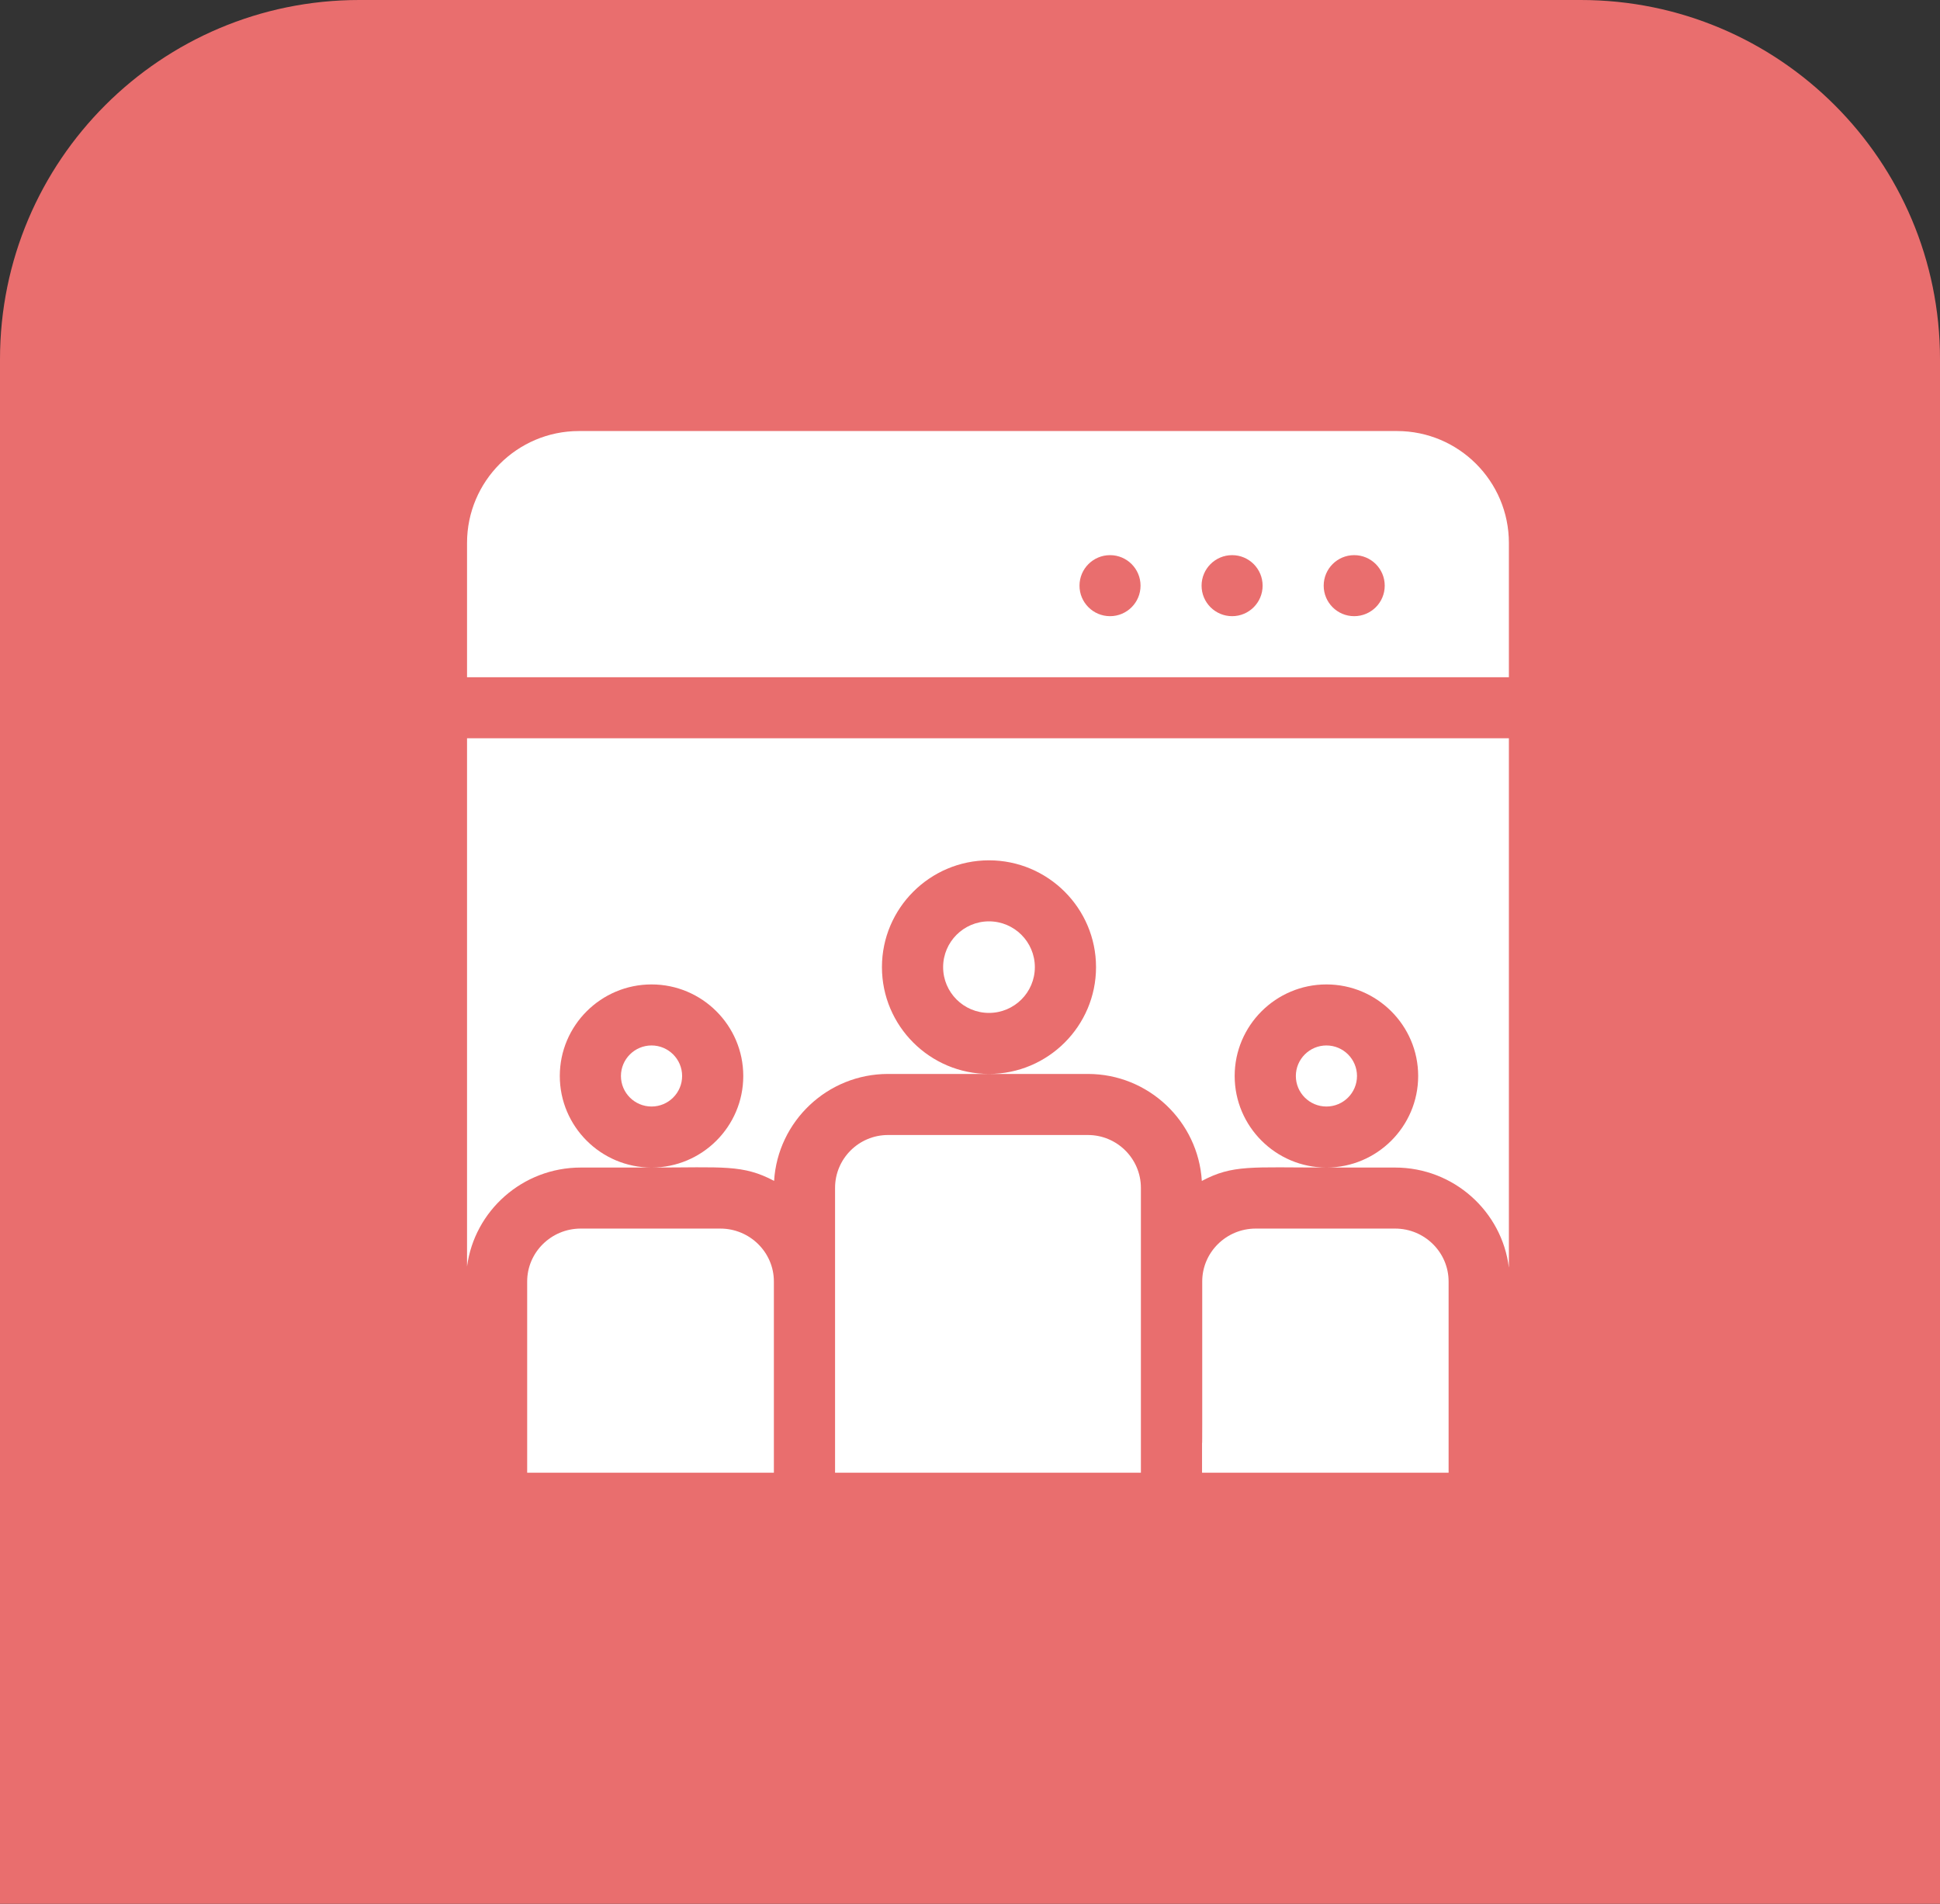 <svg width="54" height="53" viewBox="0 0 54 53" fill="none" xmlns="http://www.w3.org/2000/svg">
<rect x="0" y="0" width="54" height="53" fill="#333333" stroke="none"/>
<path d="M0 10C0 4.477 4.477 0 10 0H44C49.523 0 54 4.477 54 10V53H0V10Z" fill="#E96E6E"/>
<g clip-path="url(#clip0_109_385)">
<path d="M30.281 31.598H24.719C23.905 31.598 23.244 32.258 23.244 33.07V41H31.757V33.07C31.757 32.258 31.095 31.598 30.281 31.598Z" fill="white"/>
<path d="M38.833 34.203H34.953C34.132 34.203 33.464 34.864 33.464 35.676C33.464 40.398 33.466 40.115 33.459 40.183V41H40.322V35.676C40.322 34.864 39.654 34.203 38.833 34.203Z" fill="white"/>
<path d="M42 18.854V15.115C42 13.397 40.603 12 38.885 12H16.115C14.397 12 13 13.397 13 15.115V18.854H42ZM37.694 15.455C38.163 15.455 38.544 15.835 38.544 16.305C38.544 16.774 38.163 17.154 37.694 17.154C37.225 17.154 36.845 16.774 36.845 16.305C36.845 15.835 37.225 15.455 37.694 15.455ZM34.296 15.455C34.765 15.455 35.145 15.835 35.145 16.305C35.145 16.774 34.765 17.154 34.296 17.154C33.827 17.154 33.446 16.774 33.446 16.305C33.446 15.835 33.827 15.455 34.296 15.455ZM30.898 15.455C31.367 15.455 31.747 15.835 31.747 16.305C31.747 16.774 31.367 17.154 30.898 17.154C30.429 17.154 30.048 16.774 30.048 16.305C30.048 15.835 30.429 15.455 30.898 15.455Z" fill="white"/>
<path d="M18.136 29.105C17.666 29.105 17.284 29.487 17.284 29.955C17.284 30.424 17.666 30.805 18.136 30.805C18.605 30.805 18.987 30.424 18.987 29.955C18.987 29.487 18.605 29.105 18.136 29.105Z" fill="white"/>
<path d="M20.05 34.203H16.165C15.343 34.203 14.674 34.864 14.674 35.676V41H21.541C21.541 39.535 21.541 35.901 21.541 35.676C21.541 34.864 20.872 34.203 20.05 34.203Z" fill="white"/>
<path d="M36.921 29.105C36.452 29.105 36.07 29.487 36.07 29.955C36.07 30.424 36.452 30.805 36.921 30.805C37.391 30.805 37.772 30.424 37.772 29.955C37.772 29.487 37.391 29.105 36.921 29.105Z" fill="white"/>
<path d="M13 20.553V35.258C13.206 33.706 14.547 32.504 16.165 32.504H18.136C16.727 32.504 15.582 31.36 15.582 29.955C15.582 28.55 16.727 27.406 18.136 27.406C19.544 27.406 20.689 28.55 20.689 29.955C20.689 31.36 19.544 32.504 18.136 32.504C20.131 32.504 20.674 32.413 21.547 32.875C21.649 31.217 23.032 29.898 24.719 29.898H27.528C25.886 29.898 24.549 28.564 24.549 26.925C24.549 25.285 25.886 23.951 27.528 23.951C29.171 23.951 30.508 25.285 30.508 26.925C30.508 28.564 29.171 29.898 27.528 29.898H30.281C31.968 29.898 33.352 31.218 33.453 32.877C34.315 32.419 34.825 32.504 36.921 32.504C35.513 32.504 34.367 31.36 34.367 29.955C34.367 28.55 35.513 27.406 36.921 27.406C38.329 27.406 39.475 28.55 39.475 29.955C39.475 31.36 38.329 32.504 36.921 32.504H38.833C40.462 32.504 41.808 33.723 42 35.291V20.553H13Z" fill="white"/>
<path d="M27.528 25.65C26.824 25.65 26.252 26.222 26.252 26.925C26.252 27.628 26.824 28.199 27.528 28.199C28.233 28.199 28.805 27.628 28.805 26.925C28.805 26.222 28.233 25.65 27.528 25.65Z" fill="white"/>
</g>
<defs>
<clipPath id="clip0_109_385">
<rect width="29" height="29" fill="white" transform="translate(13 12)"/>
</clipPath>
</defs>
</svg>

